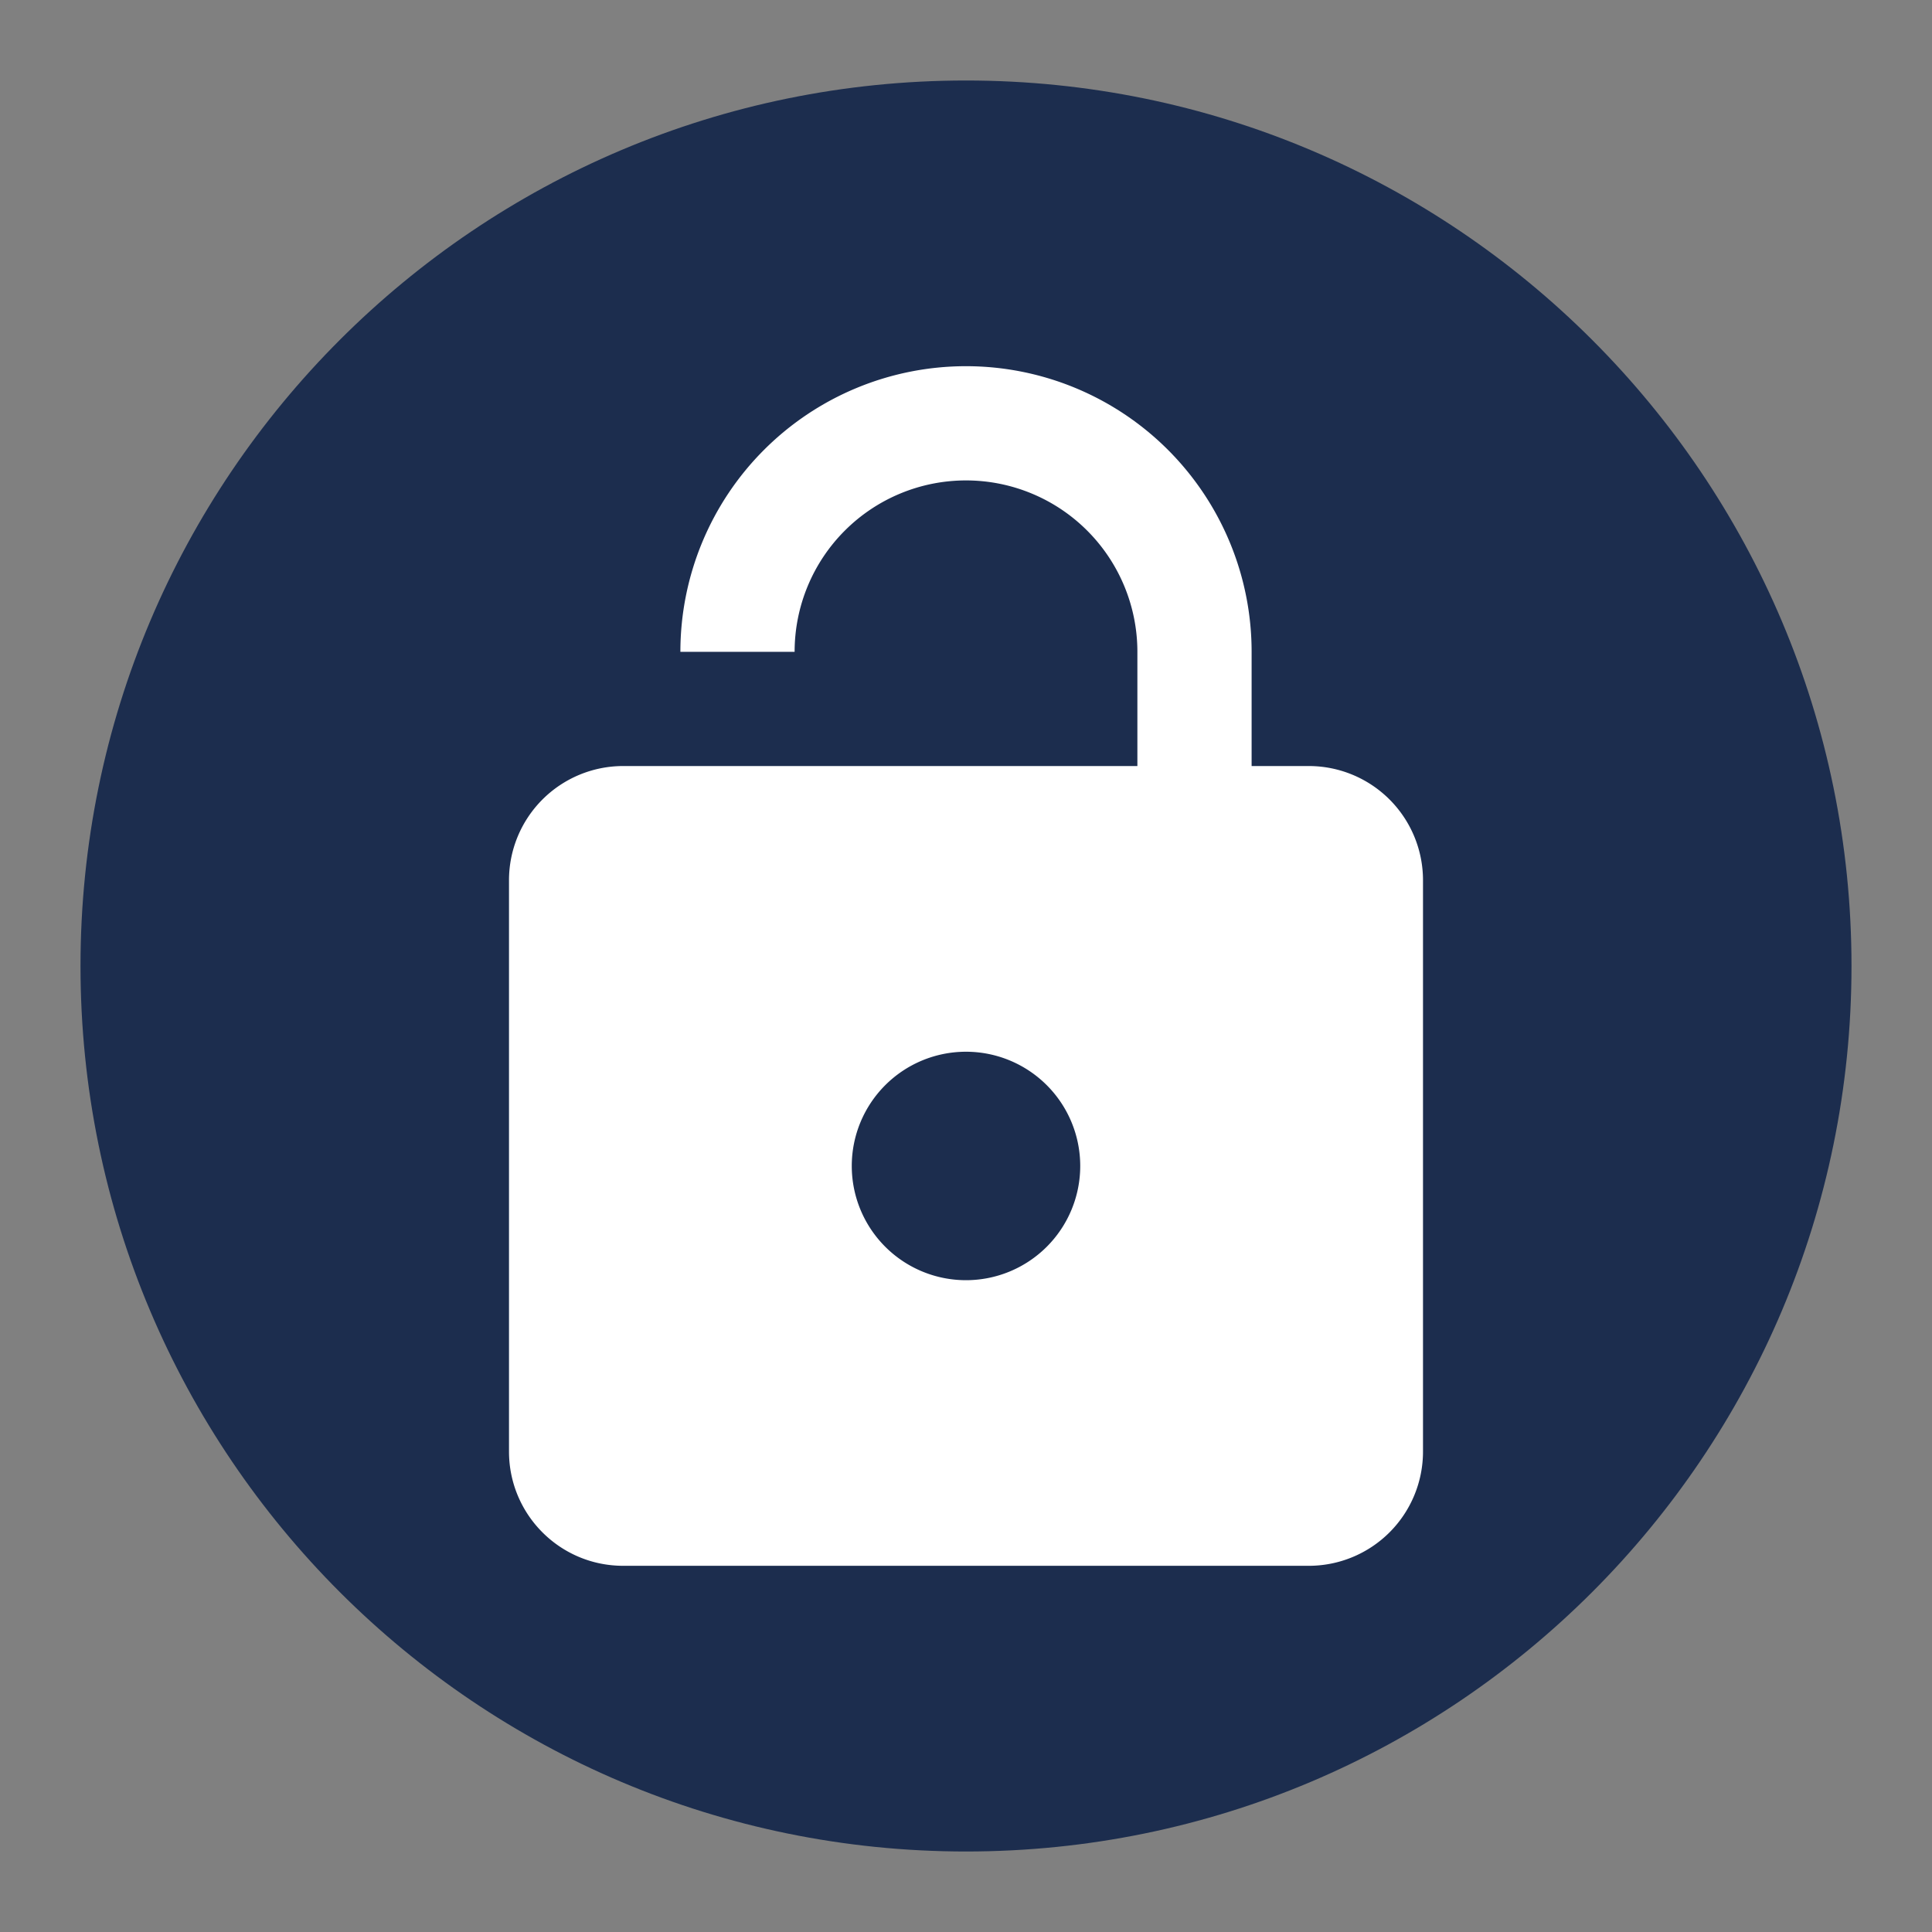 <svg xmlns="http://www.w3.org/2000/svg" version="1.1" viewBox="0 0 24 24">
 <rect x="0" y="0" width="24" height="24" fill="#808080" stroke="none"/>
 <path d="m12 1c-6.075 1e-6 -11 4.925-11 11 1.4e-6 6.075 4.925 11 11 11s11-4.925 11-11-4.925-11-11-11z" fill="#1c2d4e" />
 <path d="m16.258 9.516a1.419 1.419 0 0 1 1.419 1.419v7.097a1.419 1.419 0 0 1-1.419 1.419h-8.516c-0.788 0-1.419-0.639-1.419-1.419v-7.097a1.419 1.419 0 0 1 1.419-1.419h6.387v-1.419a2.129 2.129 0 0 0-2.129-2.129 2.129 2.129 0 0 0-2.129 2.129h-1.419a3.548 3.548 0 0 1 3.548-3.548 3.548 3.548 0 0 1 3.548 3.548v1.419h0.71m-4.258 6.387a1.419 1.419 0 0 0 1.419-1.419 1.419 1.419 0 0 0-1.419-1.419 1.419 1.419 0 0 0-1.419 1.419 1.419 1.419 0 0 0 1.419 1.419z" fill="#fff" />
</svg>
